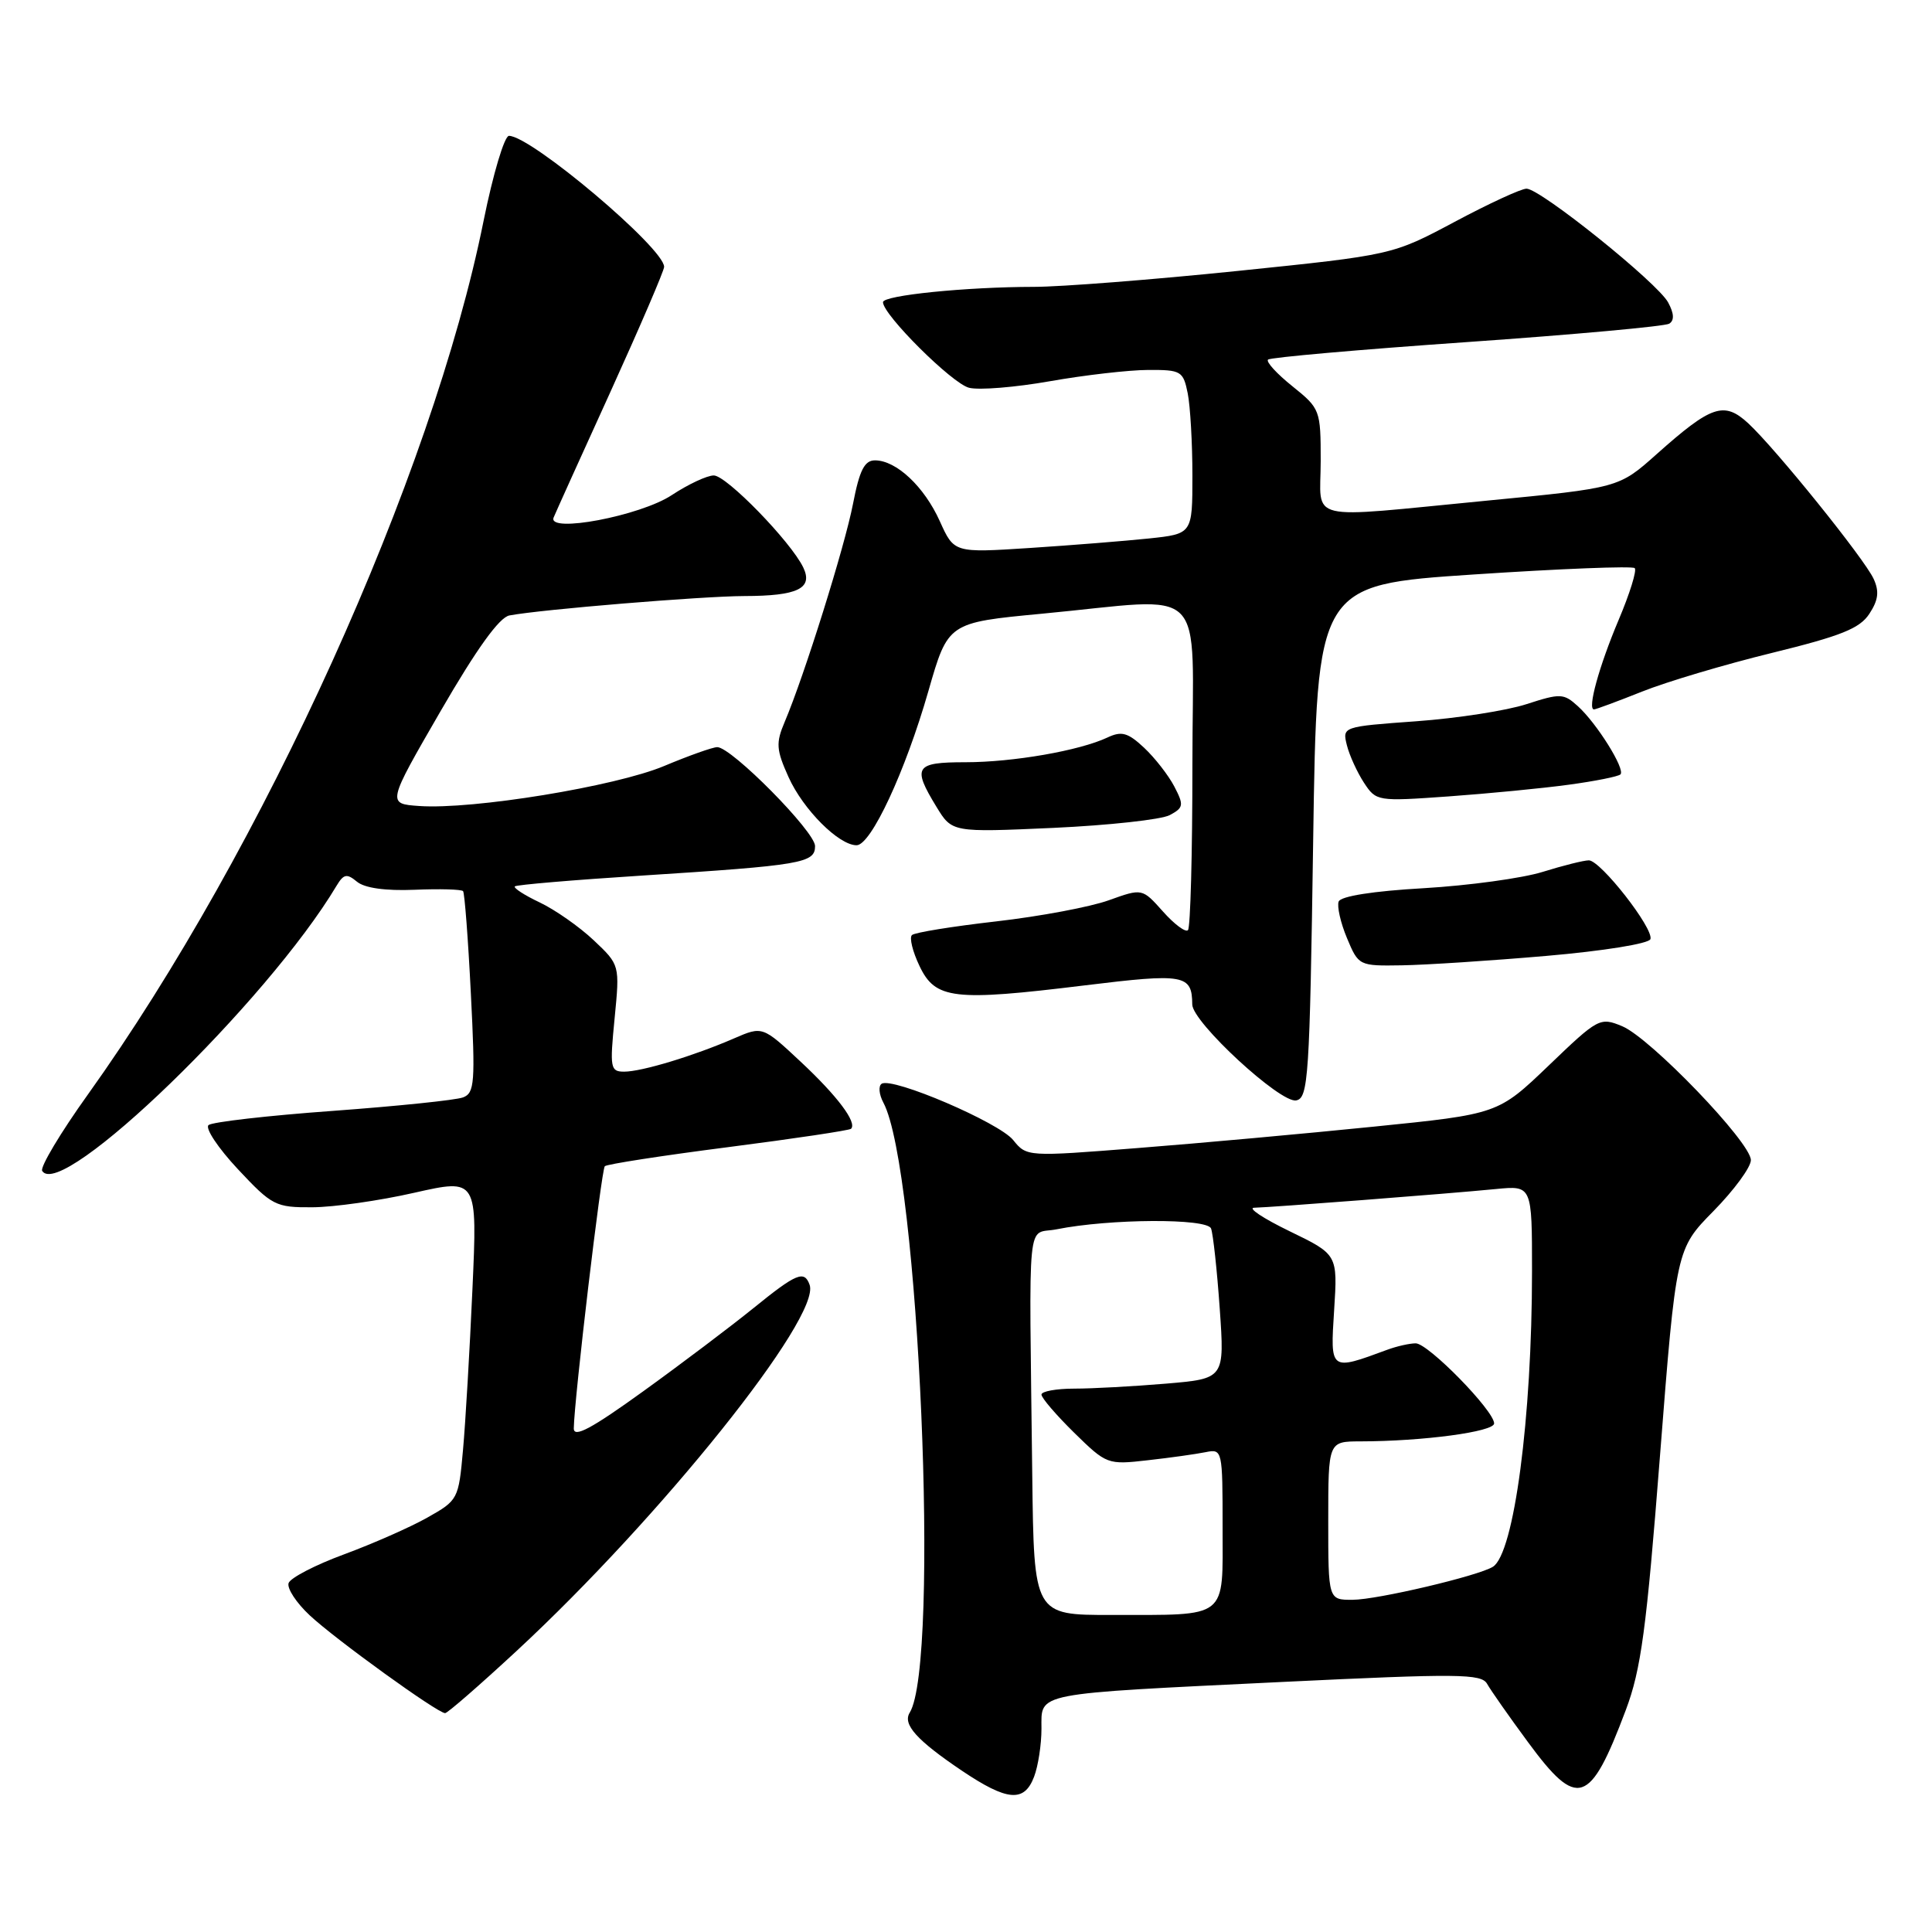 <?xml version="1.0" encoding="UTF-8" standalone="no"?>
<!DOCTYPE svg PUBLIC "-//W3C//DTD SVG 1.1//EN" "http://www.w3.org/Graphics/SVG/1.1/DTD/svg11.dtd" >
<svg xmlns="http://www.w3.org/2000/svg" xmlns:xlink="http://www.w3.org/1999/xlink" version="1.1" viewBox="0 0 256 256">
 <g >
 <path fill="currentColor"
d=" M 137.02 235.43 C 137.56 234.02 138.00 231.16 138.00 229.06 C 138.00 224.22 136.67 224.48 169.85 222.87 C 193.28 221.74 196.29 221.77 197.05 223.12 C 197.52 223.96 199.95 227.43 202.45 230.82 C 209.03 239.77 210.67 239.24 215.42 226.61 C 217.45 221.22 218.16 215.95 219.96 192.86 C 222.10 165.50 222.10 165.50 227.05 160.47 C 229.77 157.70 232.00 154.67 232.00 153.72 C 232.00 151.38 218.68 137.53 214.95 135.98 C 212.01 134.76 211.77 134.89 205.22 141.18 C 198.50 147.62 198.50 147.62 182.00 149.29 C 172.93 150.21 158.87 151.49 150.77 152.12 C 136.10 153.28 136.04 153.28 134.25 151.06 C 132.36 148.73 118.29 142.70 116.83 143.60 C 116.37 143.89 116.47 145.01 117.05 146.10 C 121.76 154.89 124.58 220.40 120.54 226.94 C 119.58 228.49 121.48 230.60 127.46 234.63 C 133.47 238.67 135.72 238.86 137.02 235.43 Z  M 68.45 218.76 C 87.59 201.02 108.80 174.52 107.28 170.25 C 106.58 168.28 105.54 168.71 99.84 173.33 C 96.90 175.71 90.34 180.67 85.25 184.34 C 78.35 189.32 76.01 190.57 76.03 189.26 C 76.09 185.36 79.69 154.98 80.14 154.53 C 80.41 154.26 87.77 153.12 96.50 152.00 C 105.23 150.88 112.55 149.78 112.77 149.57 C 113.59 148.74 110.97 145.24 106.10 140.69 C 101.04 135.96 101.04 135.96 97.27 137.59 C 91.94 139.91 85.03 142.00 82.71 142.00 C 80.87 142.00 80.79 141.53 81.44 134.93 C 82.13 127.86 82.13 127.86 78.67 124.59 C 76.76 122.79 73.54 120.54 71.52 119.58 C 69.49 118.62 68.01 117.66 68.22 117.45 C 68.43 117.24 76.00 116.60 85.05 116.02 C 106.29 114.66 108.00 114.36 108.00 112.11 C 108.00 110.20 96.93 99.00 95.04 99.00 C 94.44 99.00 91.27 100.13 88.00 101.50 C 81.57 104.20 62.63 107.30 55.55 106.80 C 51.28 106.50 51.28 106.50 58.39 94.21 C 63.16 85.97 66.16 81.80 67.50 81.55 C 71.74 80.75 93.01 79.00 98.61 78.98 C 105.70 78.97 107.76 77.97 106.44 75.20 C 104.80 71.78 96.26 63.00 94.58 63.00 C 93.69 63.00 91.19 64.17 89.02 65.60 C 84.86 68.36 72.49 70.70 73.36 68.57 C 73.60 67.98 76.99 60.47 80.90 51.89 C 84.80 43.30 88.00 35.86 88.00 35.36 C 88.00 32.88 70.37 18.00 67.44 18.00 C 66.84 18.00 65.33 23.06 64.08 29.25 C 57.28 63.09 34.90 112.51 11.65 145.02 C 8.01 150.10 5.29 154.66 5.59 155.15 C 8.09 159.20 35.44 132.71 44.60 117.36 C 45.54 115.80 45.96 115.72 47.30 116.83 C 48.31 117.67 51.07 118.06 54.93 117.90 C 58.26 117.76 61.15 117.84 61.36 118.08 C 61.56 118.31 62.03 124.41 62.39 131.63 C 62.99 143.43 62.89 144.83 61.36 145.41 C 60.43 145.77 52.65 146.57 44.08 147.20 C 35.51 147.82 28.11 148.67 27.63 149.08 C 27.16 149.50 28.90 152.12 31.52 154.92 C 36.05 159.76 36.52 160.00 41.39 159.97 C 44.20 159.96 50.27 159.10 54.88 158.05 C 63.26 156.16 63.26 156.16 62.60 170.83 C 62.24 178.90 61.68 188.48 61.35 192.13 C 60.77 198.65 60.69 198.80 56.64 201.08 C 54.38 202.36 49.40 204.55 45.59 205.96 C 41.78 207.36 38.47 209.08 38.24 209.77 C 38.01 210.47 39.27 212.39 41.04 214.04 C 44.45 217.23 57.98 227.00 58.98 227.00 C 59.30 227.00 63.56 223.29 68.45 218.76 Z  M 174.00 111.49 C 174.50 77.50 174.50 77.50 195.29 76.12 C 206.72 75.36 216.32 74.98 216.61 75.28 C 216.91 75.58 215.95 78.67 214.47 82.16 C 211.88 88.29 210.31 94.00 211.21 94.00 C 211.46 94.00 214.32 92.94 217.58 91.64 C 220.83 90.34 228.59 88.03 234.81 86.51 C 243.94 84.27 246.43 83.28 247.70 81.33 C 248.89 79.52 249.03 78.37 248.27 76.71 C 247.04 74.03 235.28 59.45 231.64 56.08 C 228.44 53.14 226.78 53.70 219.50 60.19 C 214.50 64.65 214.50 64.65 197.00 66.34 C 172.53 68.70 175.00 69.28 175.00 61.10 C 175.00 54.32 174.93 54.14 171.25 51.18 C 169.19 49.53 167.73 47.94 168.02 47.65 C 168.31 47.36 180.15 46.32 194.35 45.33 C 208.54 44.34 220.61 43.24 221.18 42.89 C 221.87 42.46 221.83 41.54 221.04 40.08 C 219.66 37.49 204.11 25.00 202.27 25.00 C 201.56 25.00 197.27 26.98 192.74 29.40 C 184.50 33.79 184.50 33.79 164.00 35.90 C 152.72 37.06 140.57 38.01 137.00 38.01 C 128.03 38.02 117.00 39.13 117.00 40.04 C 117.00 41.71 126.16 50.82 128.40 51.38 C 129.72 51.72 134.56 51.32 139.15 50.51 C 143.74 49.70 149.58 49.03 152.12 49.02 C 156.51 49.00 156.78 49.16 157.38 52.12 C 157.72 53.84 158.00 58.74 158.00 63.00 C 158.00 70.74 158.00 70.74 152.25 71.35 C 149.09 71.68 141.98 72.25 136.46 72.61 C 126.42 73.26 126.42 73.26 124.53 69.06 C 122.46 64.47 118.76 61.00 115.94 61.00 C 114.55 61.00 113.89 62.30 113.03 66.75 C 111.93 72.44 106.57 89.55 103.97 95.67 C 102.79 98.45 102.85 99.34 104.49 102.98 C 106.43 107.28 111.15 112.00 113.50 112.00 C 115.41 112.00 119.96 102.23 123.02 91.56 C 125.62 82.50 125.62 82.50 138.06 81.32 C 160.43 79.21 158.00 76.77 158.00 101.33 C 158.00 113.07 157.74 122.93 157.41 123.25 C 157.09 123.58 155.59 122.46 154.09 120.77 C 151.35 117.70 151.35 117.70 146.92 119.29 C 144.49 120.17 137.78 121.43 132.00 122.09 C 126.22 122.75 121.20 123.56 120.84 123.90 C 120.47 124.23 120.92 126.08 121.84 128.00 C 123.94 132.42 126.34 132.70 143.72 130.57 C 156.95 128.95 157.95 129.12 157.98 133.10 C 158.01 135.46 169.66 146.21 171.75 145.81 C 173.36 145.50 173.54 142.81 174.00 111.49 Z  M 204.92 126.66 C 212.45 126.01 218.49 125.04 218.69 124.44 C 219.15 123.04 212.08 114.00 210.53 114.00 C 209.86 114.00 207.11 114.69 204.41 115.53 C 201.71 116.37 194.62 117.34 188.66 117.69 C 181.95 118.07 177.65 118.75 177.38 119.46 C 177.14 120.09 177.63 122.27 178.48 124.30 C 180.02 127.98 180.07 128.00 185.76 127.91 C 188.92 127.86 197.54 127.30 204.92 126.66 Z  M 154.99 108.01 C 156.84 107.02 156.89 106.69 155.60 104.21 C 154.82 102.72 153.02 100.41 151.60 99.08 C 149.45 97.07 148.62 96.84 146.75 97.72 C 143.04 99.47 134.23 101.00 127.92 101.00 C 121.25 101.00 120.85 101.61 124.08 106.90 C 126.15 110.30 126.15 110.30 139.56 109.70 C 146.93 109.36 153.87 108.60 154.99 108.01 Z  M 207.86 103.98 C 211.35 103.51 214.44 102.89 214.72 102.61 C 215.39 101.94 211.59 95.84 209.06 93.56 C 207.20 91.87 206.75 91.85 202.28 93.30 C 199.65 94.16 193.08 95.18 187.68 95.57 C 177.87 96.28 177.86 96.29 178.47 98.75 C 178.81 100.10 179.83 102.33 180.73 103.71 C 182.35 106.18 182.50 106.20 191.93 105.53 C 197.20 105.15 204.36 104.46 207.86 103.98 Z  M 136.78 195.50 C 136.36 159.94 135.99 163.69 140.00 162.89 C 147.04 161.48 159.94 161.41 160.47 162.78 C 160.74 163.49 161.26 168.26 161.62 173.38 C 162.27 182.68 162.27 182.68 154.49 183.34 C 150.20 183.70 144.74 184.00 142.35 184.00 C 139.96 184.00 138.00 184.36 138.00 184.79 C 138.00 185.23 139.95 187.50 142.34 189.85 C 146.63 194.05 146.76 194.10 152.09 193.49 C 155.07 193.16 158.51 192.67 159.75 192.42 C 161.97 191.97 162.00 192.11 162.00 202.36 C 162.00 214.68 162.90 213.97 147.25 213.99 C 137.00 214.00 137.00 214.00 136.78 195.50 Z  M 176.00 201.50 C 176.00 191.00 176.00 191.00 180.25 190.99 C 188.57 190.98 198.00 189.71 197.98 188.61 C 197.96 186.90 189.24 178.00 187.59 178.00 C 186.79 178.00 185.09 178.38 183.82 178.85 C 176.21 181.66 176.26 181.70 176.78 173.60 C 177.25 166.23 177.25 166.23 170.87 163.14 C 167.37 161.44 165.26 160.04 166.20 160.03 C 168.28 159.99 191.73 158.19 198.25 157.55 C 203.00 157.09 203.00 157.09 203.00 168.44 C 203.00 187.88 200.62 205.88 197.81 207.61 C 195.86 208.82 182.50 211.97 179.25 211.98 C 176.00 212.00 176.00 212.00 176.00 201.50 Z "/>
</g>
</svg>